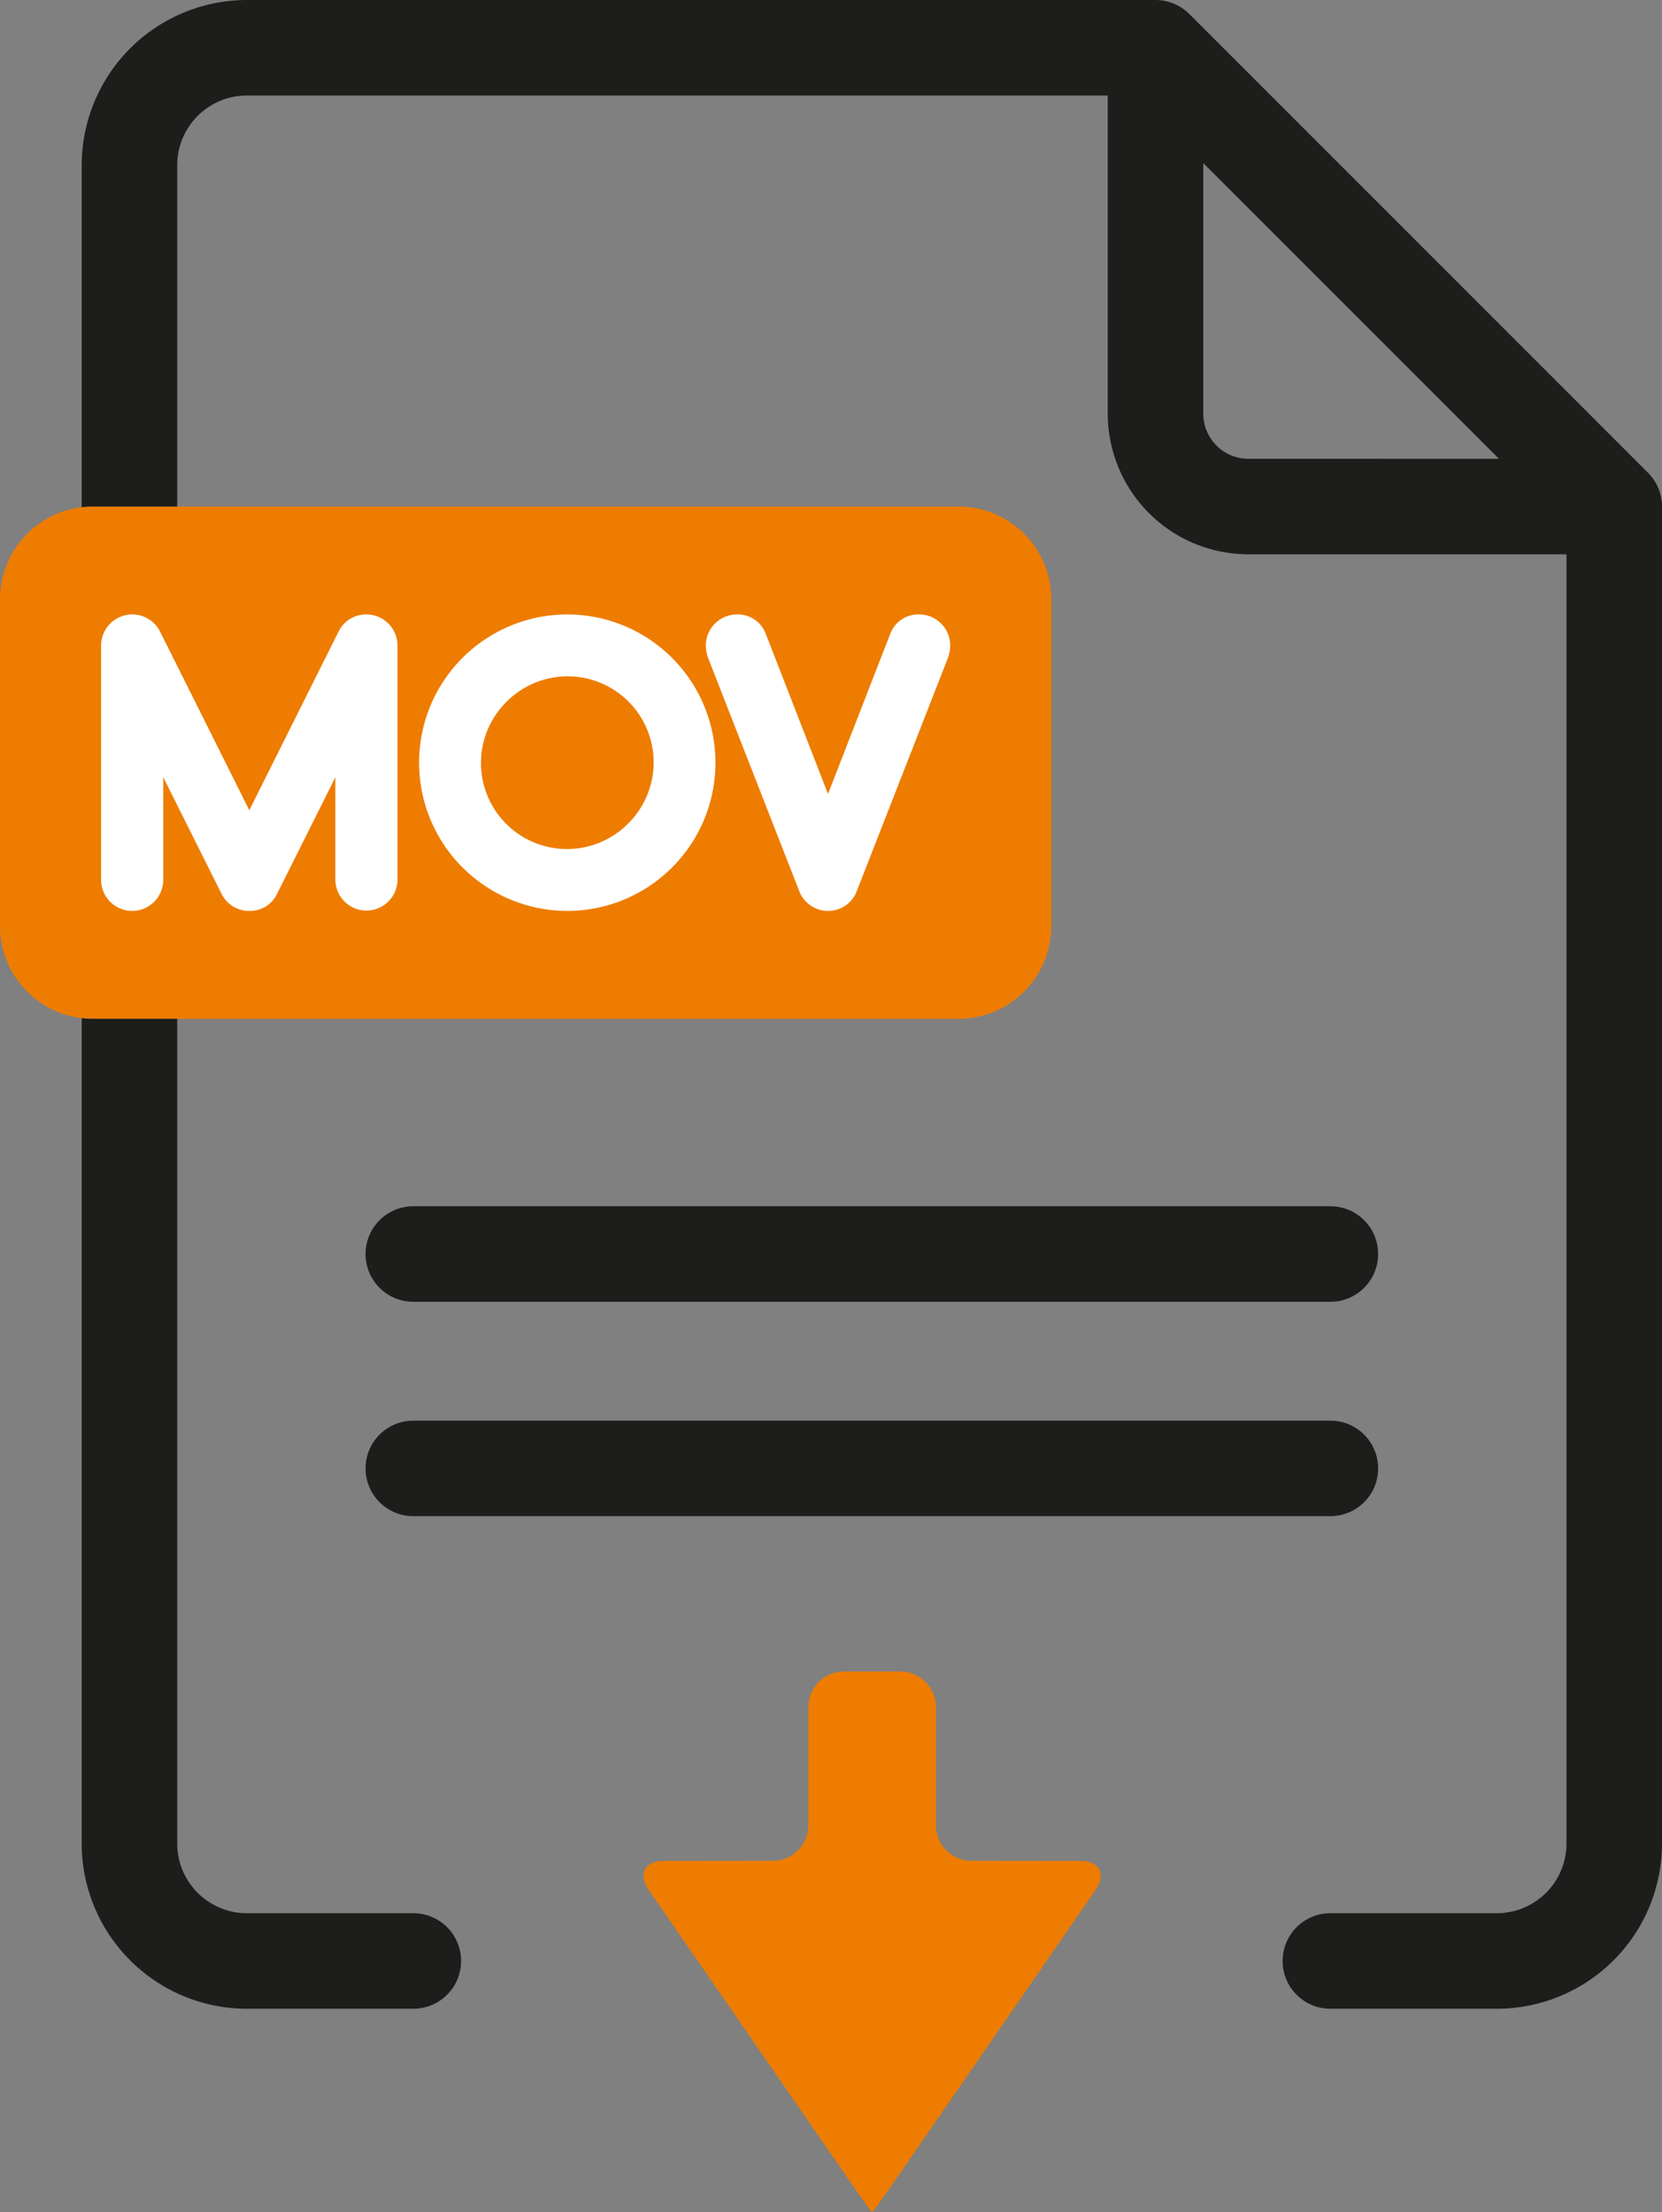 <svg xmlns="http://www.w3.org/2000/svg" viewBox="0 0 420.868 560.132"><rect x="0" y="0" width="420.868" height="560.132" fill="#808080" stroke="none"/><path d="M23.501,128.258H242.719a23.499,23.499,0,0,1,23.499,23.499v82.713a23.501,23.501,0,0,1-23.501,23.501H23.501A23.501,23.501,0,0,1,0,234.47V151.759a23.501,23.501,0,0,1,23.501-23.501Z" fill="#ee7c00"/><path d="M236.994,432.225a9.011,9.011,0,0,0-8.984-8.985H213.688a9.013,9.013,0,0,0-8.986,8.985v29.951a9.02,9.02,0,0,1-8.984,8.993l-27.523.028c-4.941.003-6.689,3.332-3.881,7.398l51.182,74.143c2.808,4.066,5.216,7.394,5.354,7.394s2.548-3.329,5.354-7.396l51.182-74.141c2.807-4.066,1.06-7.396-3.882-7.398l-27.523-.028a9.02,9.02,0,0,1-8.985-8.993Z" fill="#ee7c00"/><path d="M92.792,155.583a7.7,7.7,0,0,0-6.934,4.105l-.049.092L63.131,205.163,40.483,159.833l-.075-.141a7.884,7.884,0,0,0-14.807,3.763v59.32a7.87,7.87,0,0,0,15.74,0V196.801l14.633,29.264a7.78,7.78,0,0,0,7.156,4.582,7.563,7.563,0,0,0,6.881-4.032l14.911-29.817v25.977a7.87,7.87,0,0,0,15.739,0V163.454a7.883,7.883,0,0,0-7.87-7.872Z" fill="#fff"/><path d="M143.66,155.583a37.519,37.519,0,0,0-26.53,64.061,37.488,37.488,0,0,0,53.062,0,37.532,37.532,0,0,0-26.531-64.061Zm15.406,52.939a21.788,21.788,0,1,1-30.812-30.813,21.788,21.788,0,1,1,30.812,30.813Z" fill="#fff"/><path d="M238.31,157.894a7.714,7.714,0,0,0-5.563-2.311,7.527,7.527,0,0,0-7.203,4.647l-.04.095L209.677,201.042,193.875,160.384l-.065-.156a7.528,7.528,0,0,0-7.202-4.646,7.883,7.883,0,0,0-7.87,7.872,9.132,9.132,0,0,0,.749,3.579l22.899,58.583a7.268,7.268,0,0,0,1.775,2.729,7.605,7.605,0,0,0,5.515,2.301,7.748,7.748,0,0,0,5.585-2.33,7.443,7.443,0,0,0,1.684-2.64l22.916-58.627a9.169,9.169,0,0,0,.756-3.596A7.708,7.708,0,0,0,238.31,157.894Z" fill="#fff"/><path d="M104.666,484.437H62.503a17.645,17.645,0,0,1-17.624-17.624V257.971H23.431a23.375,23.375,0,0,1-2.733-.168c0,.058-.009.112-.009.168V466.812A41.862,41.862,0,0,0,62.503,508.627H104.666a12.095,12.095,0,1,0,0-24.191Z" fill="#1d1d1b"/><path d="M104.664,329.62H336.892a12.095,12.095,0,0,0,0-24.19H104.664a12.095,12.095,0,0,0,0,24.19Z" fill="#1d1d1b"/><path d="M104.664,383.903H336.892a12.095,12.095,0,0,0,0-24.19H104.664a12.095,12.095,0,0,0,0,24.19Z" fill="#1d1d1b"/><path d="M417.326,119.706,301.166,3.542A12.102,12.102,0,0,0,292.611,0H62.503A41.862,41.862,0,0,0,20.688,41.814v86.444c0,.057.009.11.009.168a23.181,23.181,0,0,1,2.733-.168H44.879V41.814A17.644,17.644,0,0,1,62.503,24.19H280.514v80.569a35.637,35.637,0,0,0,35.595,35.597h80.569V466.812a17.645,17.645,0,0,1-17.623,17.624H336.894a12.095,12.095,0,0,0,0,24.191h42.161a41.862,41.862,0,0,0,41.813-41.815V128.258A12.092,12.092,0,0,0,417.326,119.706Zm-101.218-3.541a11.419,11.419,0,0,1-11.404-11.407V41.294l74.869,74.872Z" fill="#1d1d1b"/></svg>